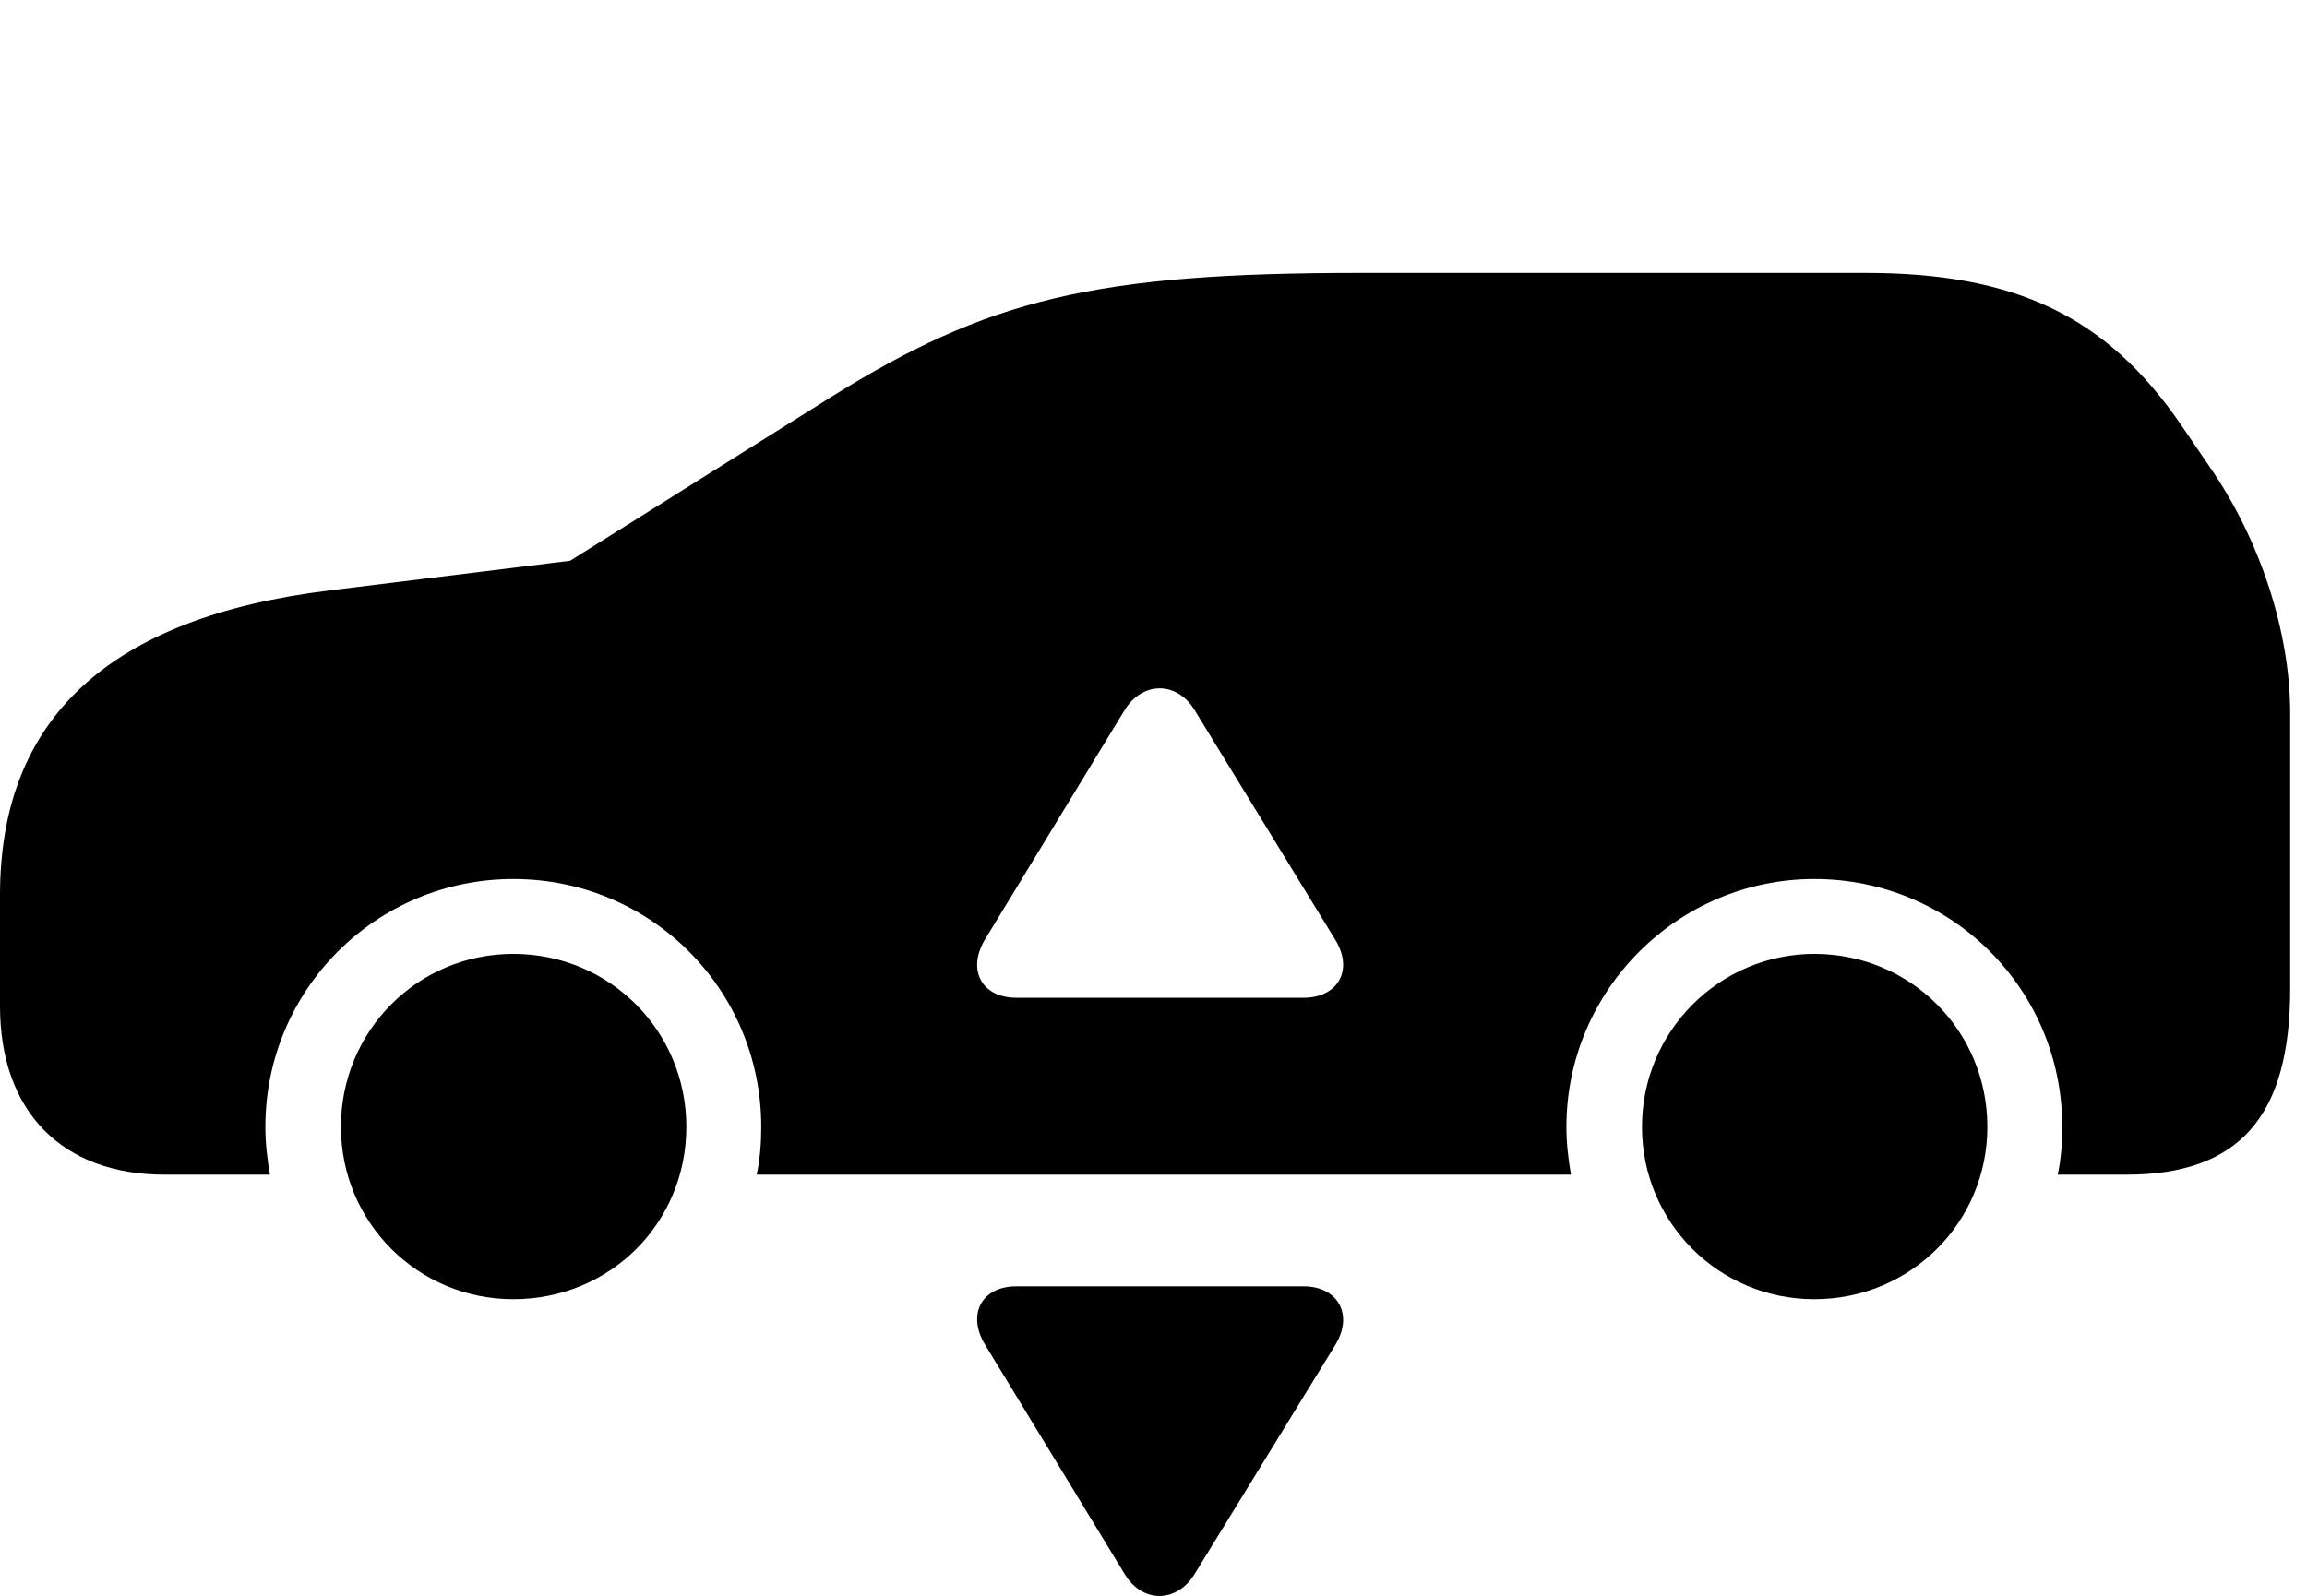 <svg version="1.1" xmlns="http://www.w3.org/2000/svg" xmlns:xlink="http://www.w3.org/1999/xlink" viewBox="0 0 48.85 33.804">
 <g>
  
  <path d="M14.533 23.868C14.533 25.905 12.92 27.518 10.869 27.518C8.846 27.518 7.219 25.891 7.219 23.868C7.219 21.831 8.846 20.204 10.869 20.204C12.906 20.204 14.533 21.831 14.533 23.868ZM42.082 23.868C42.082 25.891 40.455 27.518 38.418 27.518C36.395 27.518 34.768 25.891 34.768 23.868C34.768 21.844 36.408 20.204 38.418 20.204C40.455 20.204 42.082 21.831 42.082 23.868ZM46.17 8.979L46.785 9.881C47.865 11.44 48.494 13.395 48.494 15.104L48.494 20.942C48.494 23.649 47.414 24.88 45.022 24.88L43.572 24.88C43.641 24.551 43.668 24.223 43.668 23.868C43.668 20.956 41.33 18.618 38.418 18.618C35.533 18.618 33.168 20.969 33.168 23.868C33.168 24.223 33.209 24.551 33.264 24.88L16.023 24.88C16.092 24.551 16.119 24.223 16.119 23.868C16.119 20.956 13.781 18.618 10.869 18.618C7.971 18.618 5.619 20.956 5.619 23.868C5.619 24.223 5.66 24.551 5.715 24.88L3.486 24.88C1.312 24.88 0 23.54 0 21.311L0 18.959C0 15.213 2.311 13.081 6.973 12.506L12.072 11.877L17.582 8.419C20.932 6.327 23.188 5.78 28.82 5.78L39.498 5.78C42.67 5.78 44.598 6.696 46.17 8.979ZM23.816 15.036L20.863 19.889C20.467 20.532 20.781 21.133 21.52 21.133L27.604 21.133C28.328 21.133 28.67 20.546 28.273 19.903L25.293 15.036C24.924 14.434 24.199 14.421 23.816 15.036Z" style="fill:hsl(0 0 0/0.85)"></path>
  <path d="M28.273 28.489L25.293 33.342C24.924 33.944 24.199 33.971 23.816 33.342L20.863 28.489C20.467 27.846 20.781 27.245 21.52 27.245L27.604 27.245C28.328 27.245 28.67 27.846 28.273 28.489Z" style="fill:hsl(0 0 0/0.85)"></path>
 </g>
</svg>